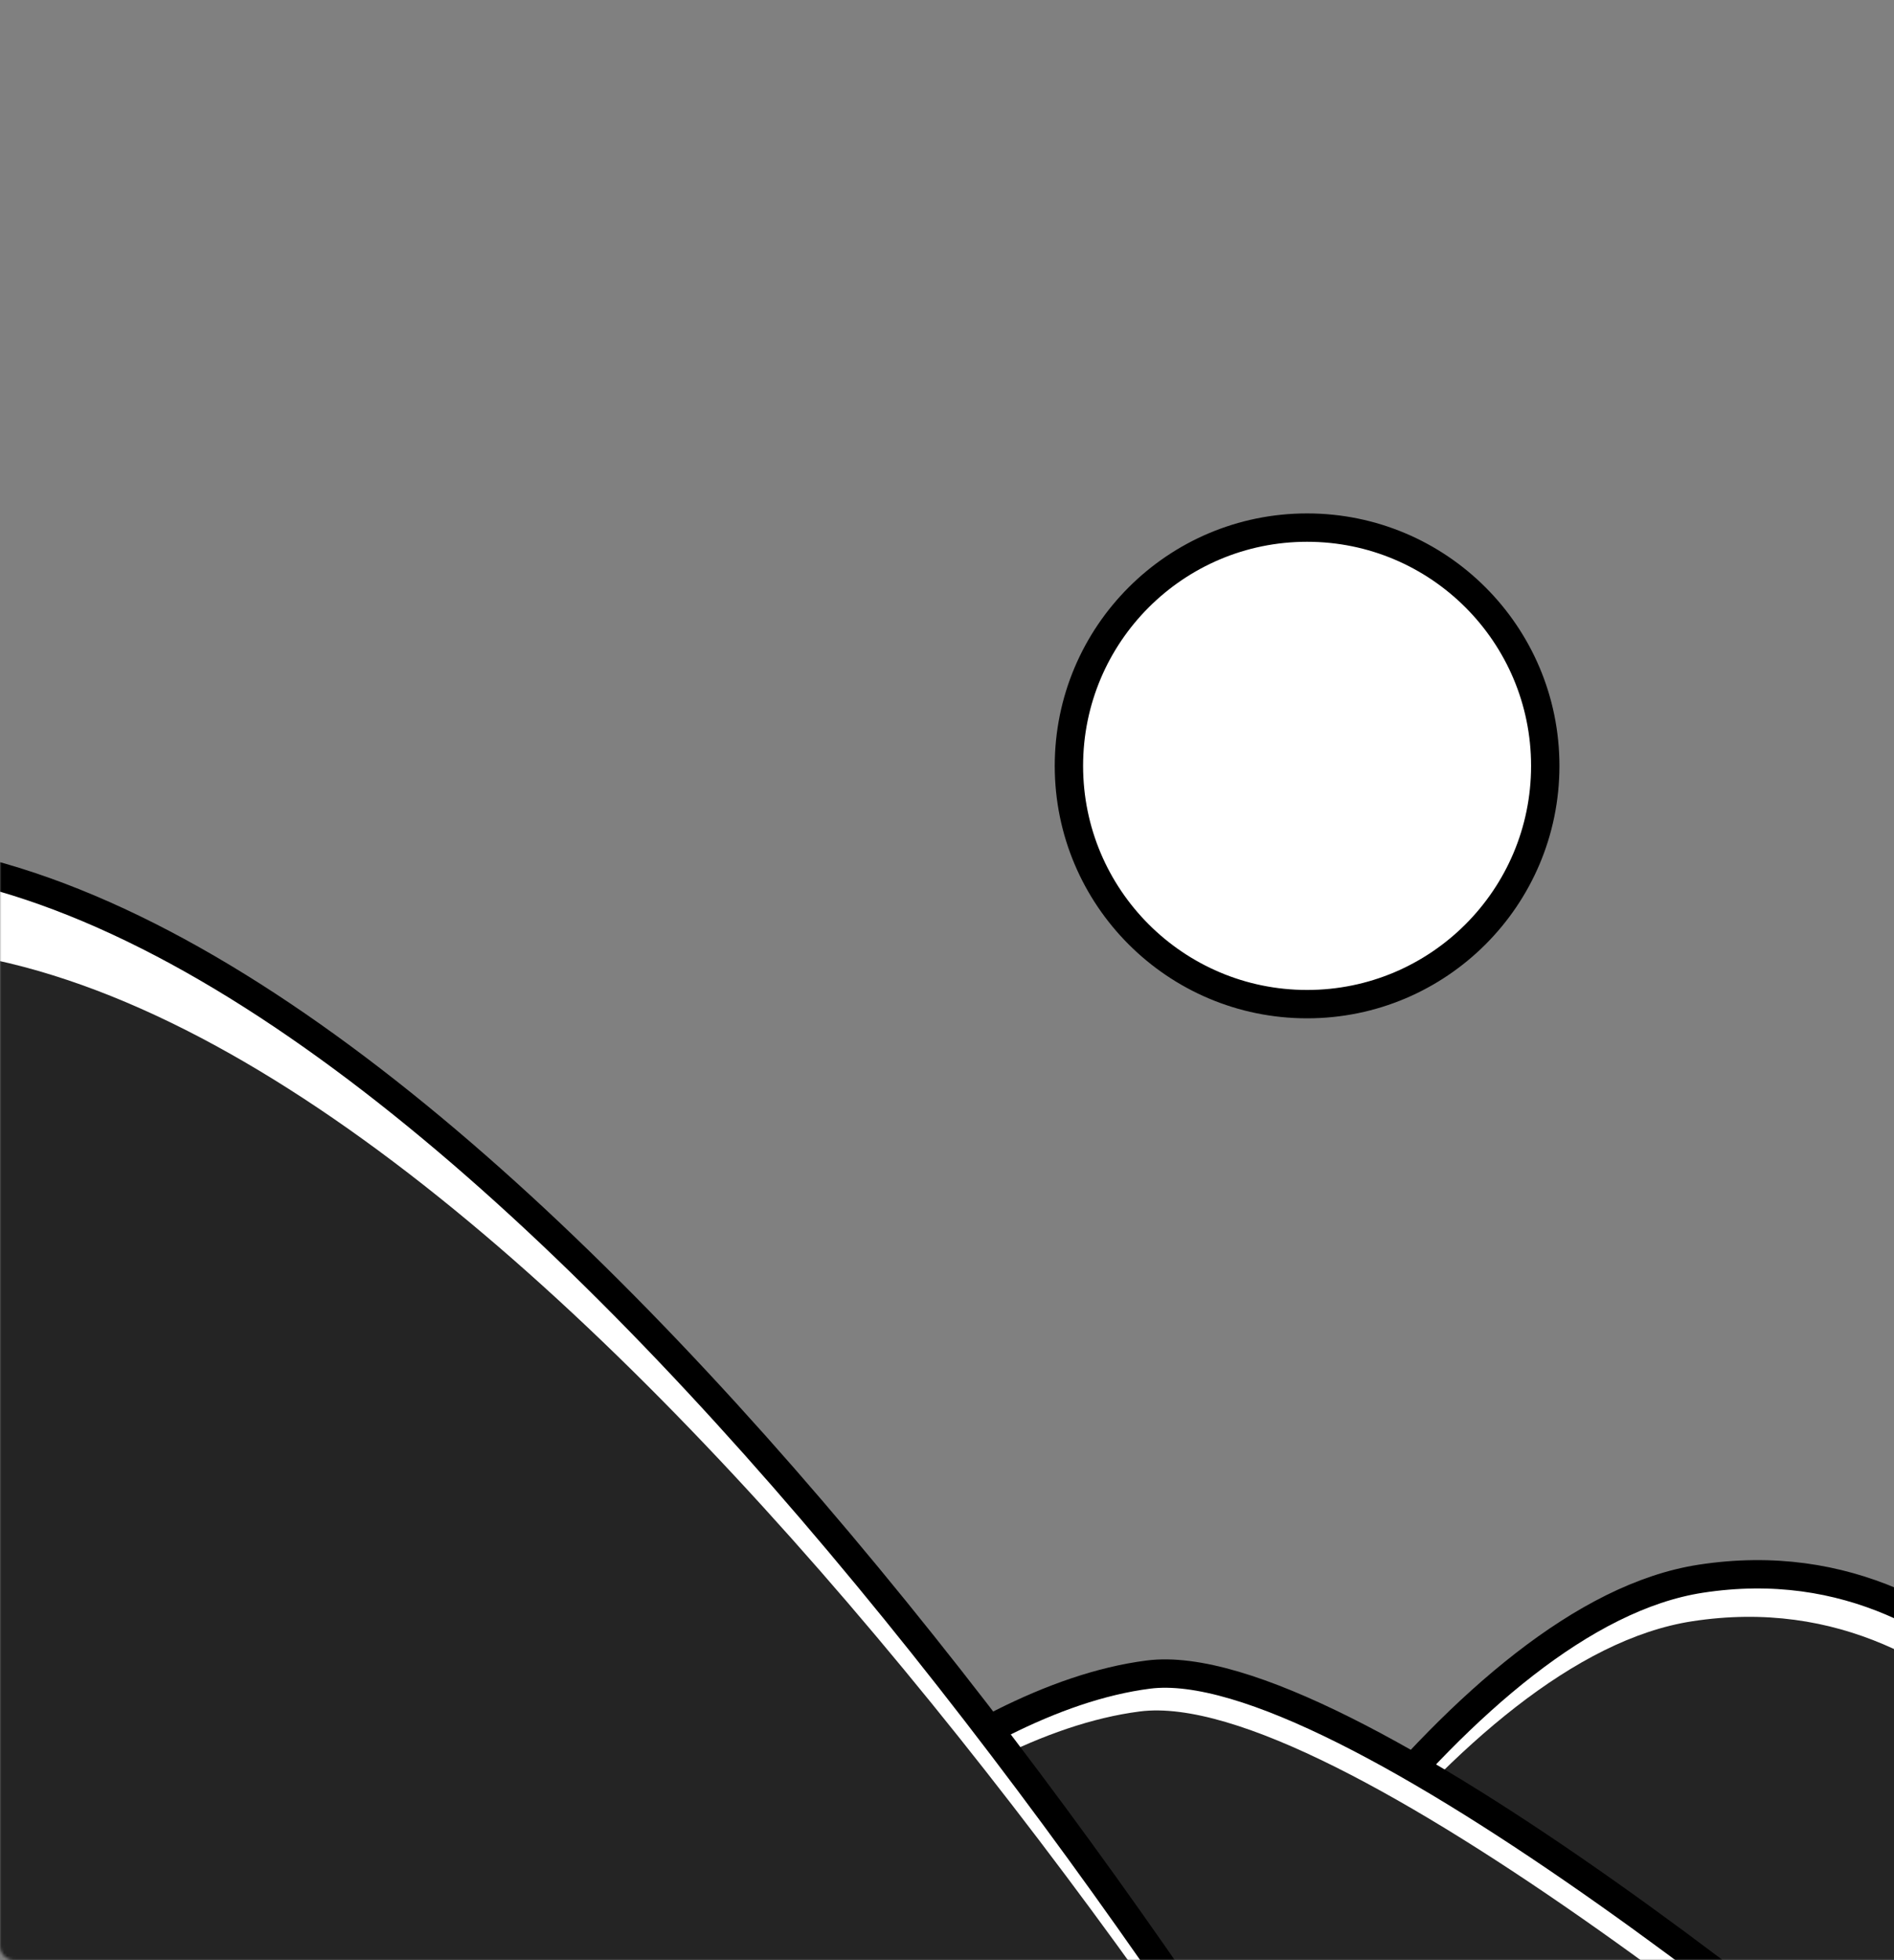 <svg width="668" height="691" viewBox="0 0 668 691" fill="none" xmlns="http://www.w3.org/2000/svg">
<rect x="0" y="0" width="668" height="691" fill="#808080" stroke="none"/>
<mask id="mask0_1_101" style="mask-type:alpha" maskUnits="userSpaceOnUse" x="0" y="-64" width="754" height="755">
<rect x="5" y="-59" width="744" height="745" fill="#242128" stroke="black" stroke-width="10" stroke-linejoin="round"/>
</mask>
<g mask="url(#mask0_1_101)">
<path d="M599.8 556.569C517.293 569.279 428.222 708.588 394 776.653L912 993C869.067 884.749 780.027 666.471 767.333 659.368C751.467 650.49 702.933 540.682 599.8 556.569Z" fill="white" stroke="black" stroke-width="10"/>
<path d="M596.8 571.569C514.293 584.279 425.222 723.588 391 791.653L909 1008C866.067 899.749 777.027 681.471 764.333 674.368C748.467 665.49 699.933 555.682 596.8 571.569Z" fill="#242424"/>
<path d="M405.013 590.358C337.628 599.007 260.261 672.307 230 707.875L741 808C657.081 731.849 472.397 581.709 405.013 590.358Z" fill="white" stroke="black" stroke-width="10"/>
<path d="M402.013 603.358C334.628 612.007 257.261 685.307 227 720.875L738 821C654.081 744.849 469.397 594.709 402.013 603.358Z" fill="#242424"/>
<path d="M-54.667 301C-264.107 301 -414.156 559.058 -463 688.087L531 887C423.044 691.667 154.773 301 -54.667 301Z" fill="white" stroke="black" stroke-width="10"/>
<path d="M-41.667 334C-251.107 334 -401.156 592.058 -450 721.087L544 920C436.044 724.667 167.773 334 -41.667 334Z" fill="#242424"/>
<circle cx="461" cy="270" r="84" fill="white" stroke="black" stroke-width="10"/>
</g>
</svg>
